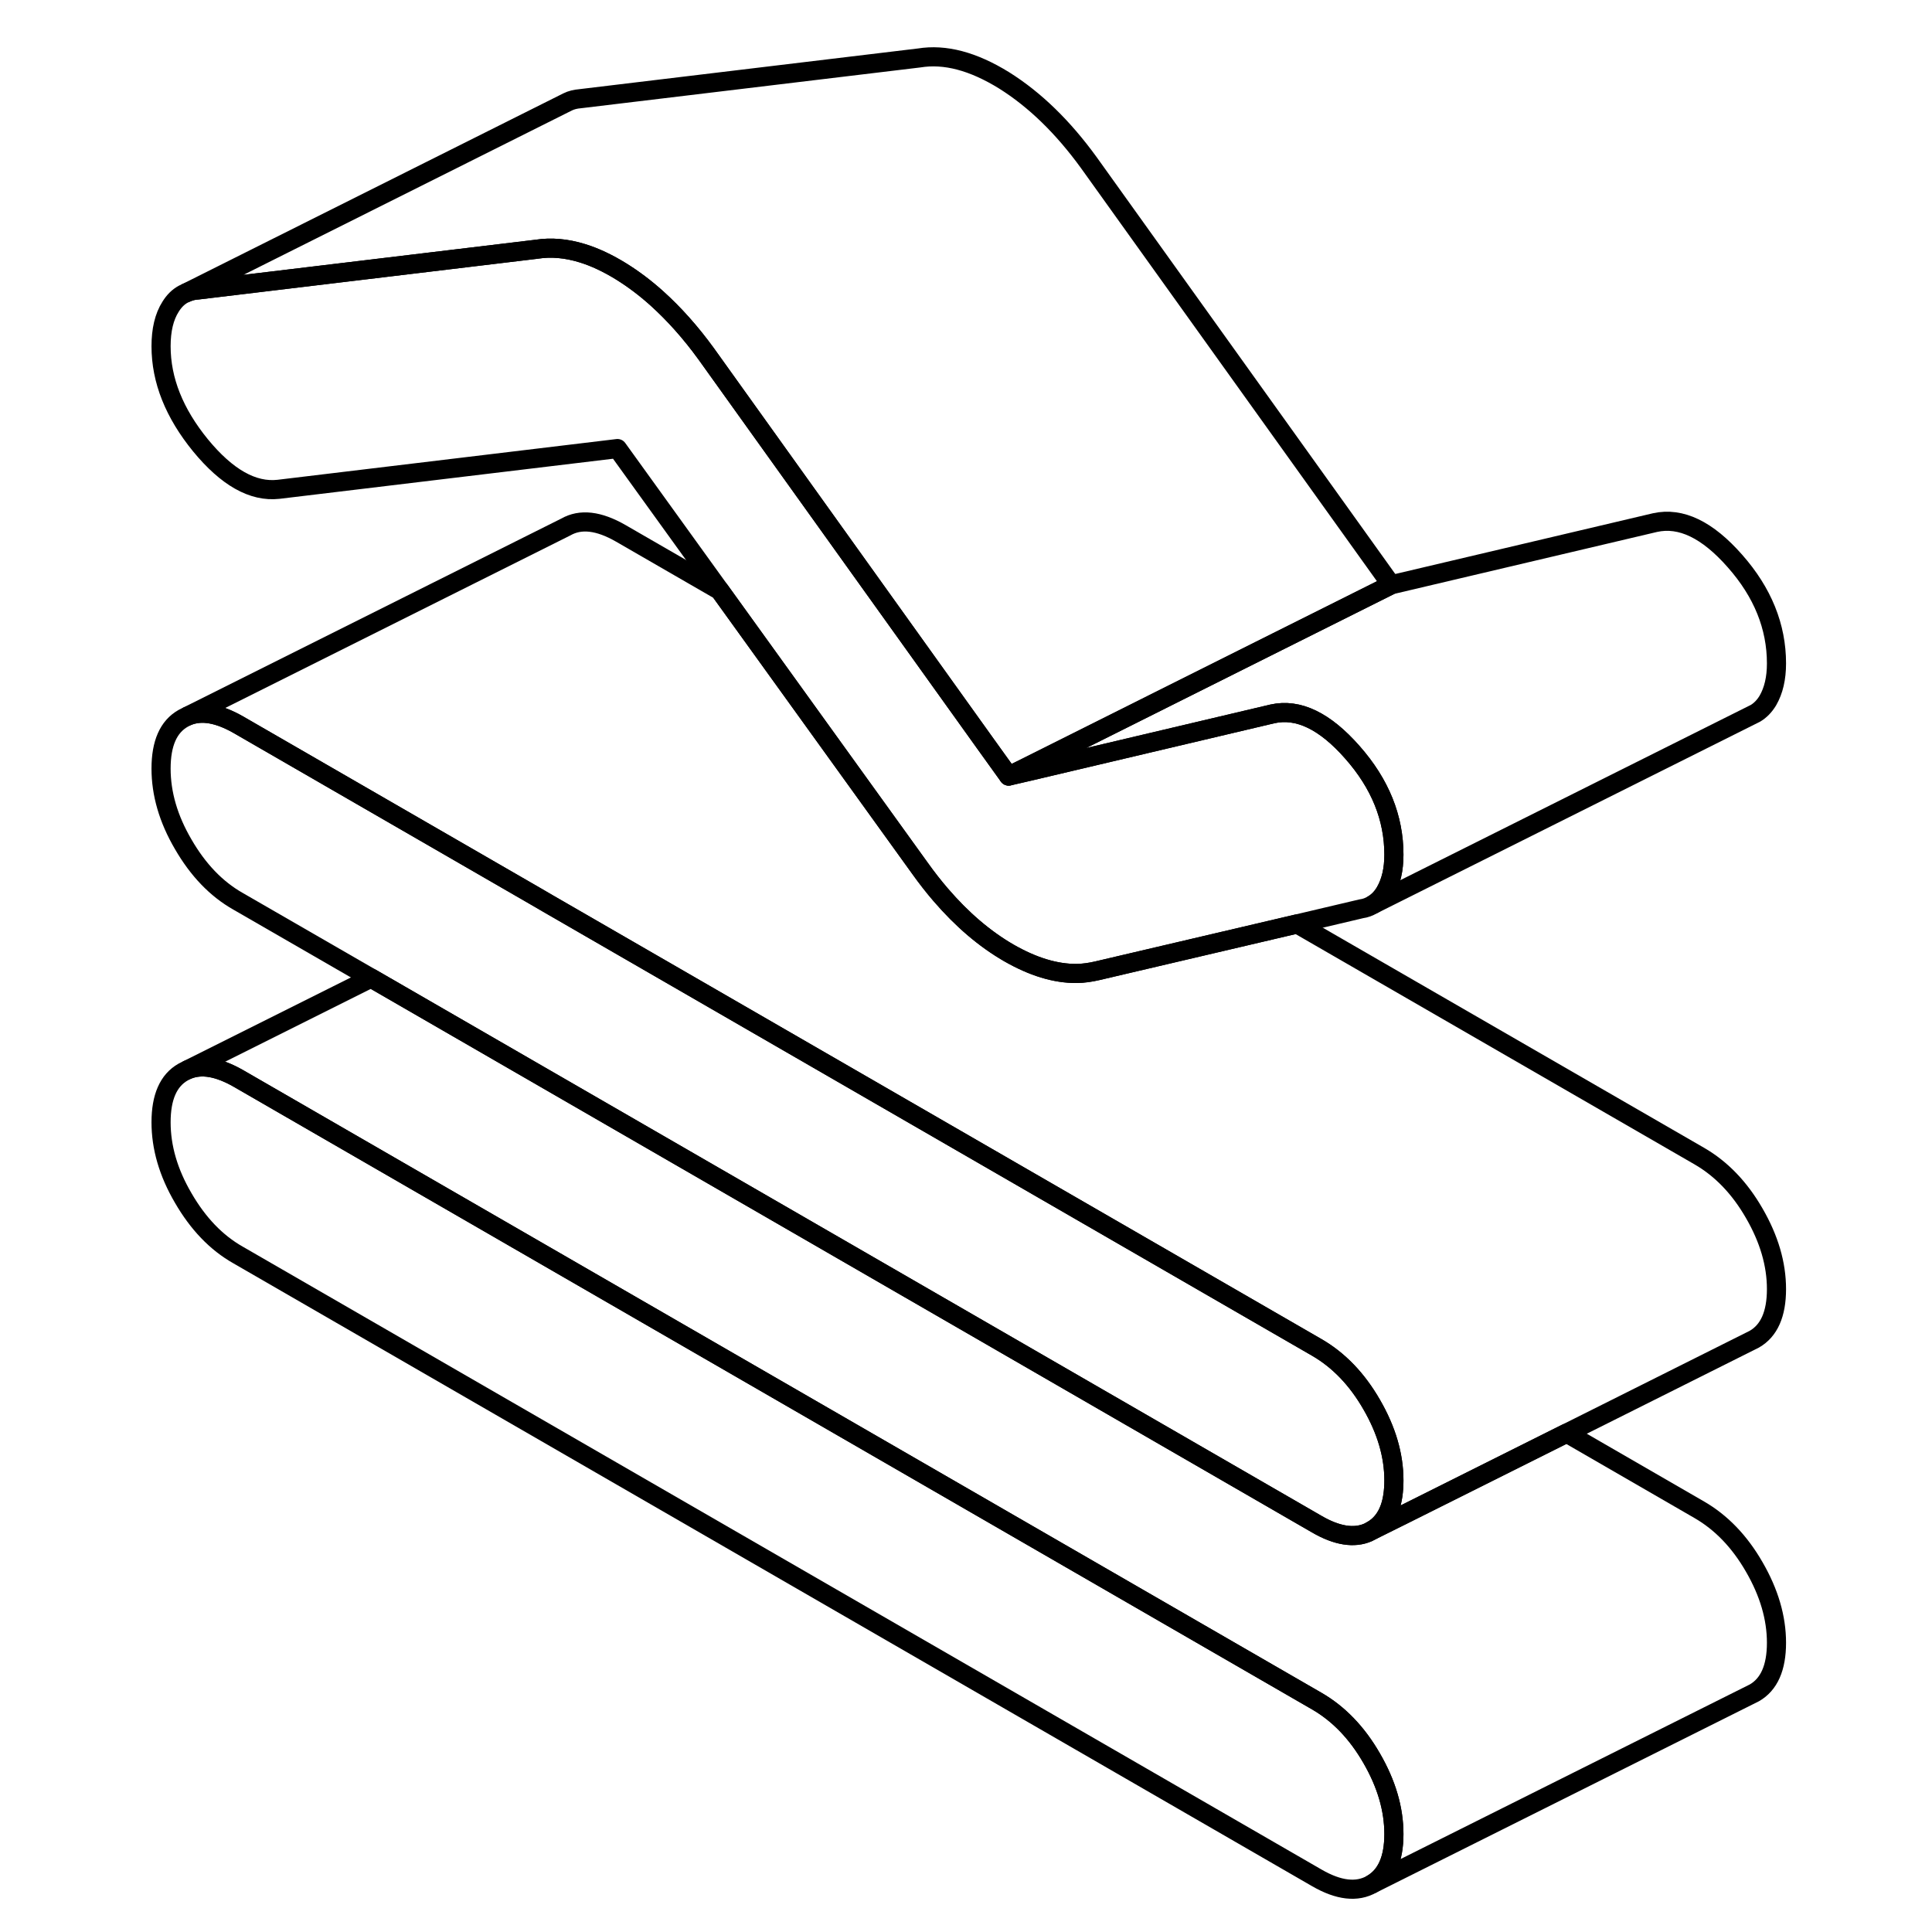 <svg width="24" height="24" viewBox="0 0 90 101" fill="none" xmlns="http://www.w3.org/2000/svg" stroke-width="1px" stroke-linecap="round" stroke-linejoin="round">
    <path d="M67.37 95.88C67.37 97.19 66.98 98.06 66.21 98.5C65.44 98.94 64.48 98.83 63.34 98.17L6.95 65.61C5.8 64.96 4.85 63.96 4.08 62.63C3.3 61.3 2.92 59.98 2.92 58.67C2.92 57.36 3.3 56.48 4.08 56.04L4.32 55.92C5.04 55.63 5.91 55.78 6.95 56.37L63.34 88.93C64.48 89.59 65.44 90.58 66.21 91.92C66.98 93.25 67.37 94.57 67.37 95.88Z" stroke="currentColor" stroke-linejoin="round"/>
    <path d="M67.37 44.68C67.37 45.46 67.22 46.1 66.92 46.62C66.75 46.91 66.54 47.13 66.29 47.28L66.25 47.3C66.07 47.41 65.88 47.48 65.66 47.51L62.31 48.3L51.86 50.75C51.51 50.83 51.16 50.88 50.79 50.89C49.68 50.9 48.5 50.54 47.23 49.81C45.97 49.08 44.79 48.07 43.68 46.78C43.31 46.35 42.95 45.89 42.6 45.4L32.13 30.87L26.78 23.45L9.06 25.58C7.72 25.73 6.36 24.96 4.98 23.28C3.61 21.6 2.92 19.88 2.92 18.1C2.92 17.26 3.08 16.56 3.42 16.03C3.6 15.74 3.82 15.52 4.08 15.38L4.25 15.3C4.43 15.22 4.62 15.17 4.83 15.16L22.55 13.03C23.31 12.91 24.11 12.98 24.95 13.24C25.6 13.44 26.28 13.76 26.99 14.2C27.63 14.6 28.24 15.06 28.83 15.59C29.74 16.41 30.6 17.37 31.42 18.5L46.03 38.9L47.23 40.57L48.44 40.29L61.02 37.32C62.37 37.02 63.76 37.69 65.2 39.33C66.65 40.97 67.37 42.76 67.37 44.68Z" stroke="currentColor" stroke-linejoin="round"/>
    <path d="M87.37 67.39C87.37 68.7 86.98 69.57 86.21 70.01L85.971 70.13L76.4 74.92L67.82 79.21L66.21 80.01C66.65 79.76 66.97 79.37 67.16 78.83C67.3 78.43 67.37 77.95 67.37 77.39C67.37 76.08 66.98 74.76 66.21 73.43C65.44 72.09 64.48 71.1 63.34 70.44L23.14 47.23L22.471 46.84L6.95 37.88C5.91 37.29 5.04 37.14 4.32 37.43L24.08 27.55C24.85 27.11 25.8 27.22 26.95 27.88L32.13 30.87L42.6 45.4C42.95 45.89 43.31 46.35 43.68 46.78C44.79 48.07 45.971 49.08 47.23 49.81C48.501 50.54 49.681 50.9 50.791 50.89C51.16 50.89 51.51 50.83 51.86 50.75L62.31 48.3L83.34 60.44C84.48 61.1 85.44 62.09 86.21 63.43C86.98 64.76 87.37 66.08 87.37 67.39Z" stroke="currentColor" stroke-linejoin="round"/>
    <path d="M87.37 34.68C87.37 35.46 87.22 36.1 86.92 36.62C86.74 36.92 86.52 37.14 86.27 37.29L86.01 37.42L66.29 47.28C66.54 47.13 66.75 46.91 66.92 46.62C67.22 46.1 67.37 45.46 67.37 44.68C67.37 42.76 66.65 40.97 65.2 39.33C63.76 37.69 62.37 37.02 61.02 37.32L48.44 40.29L47.23 40.57L48.14 40.12L61.27 33.55L67.231 30.57L81.02 27.32C82.371 27.02 83.76 27.69 85.2 29.33C86.65 30.97 87.37 32.76 87.37 34.68Z" stroke="currentColor" stroke-linejoin="round"/>
    <path d="M67.23 30.57L61.27 33.55L48.14 40.12L47.23 40.57L46.03 38.9L31.42 18.5C30.6 17.37 29.74 16.41 28.83 15.59C28.24 15.06 27.63 14.6 26.99 14.2C26.28 13.76 25.6 13.44 24.95 13.24C24.11 12.98 23.31 12.91 22.55 13.03L4.83 15.16C4.62 15.17 4.43 15.22 4.25 15.3L24.17 5.33C24.37 5.23 24.59 5.18 24.83 5.16L42.55 3.03C43.9 2.81 45.37 3.2 46.99 4.2C48.6 5.21 50.07 6.64 51.42 8.5L67.23 30.57Z" stroke="currentColor" stroke-linejoin="round"/>
    <path d="M67.37 77.39C67.37 77.95 67.3 78.43 67.16 78.83C66.97 79.37 66.65 79.76 66.21 80.01L66.02 80.11C65.29 80.43 64.39 80.29 63.34 79.68L13.9 51.13L6.95 47.12C5.8 46.47 4.85 45.47 4.08 44.14C3.3 42.81 2.92 41.49 2.92 40.18C2.92 38.87 3.3 37.99 4.08 37.55L4.32 37.43C5.04 37.14 5.91 37.29 6.95 37.88L22.47 46.84L23.14 47.23L63.34 70.44C64.48 71.1 65.44 72.09 66.21 73.43C66.98 74.76 67.37 76.08 67.37 77.39Z" stroke="currentColor" stroke-linejoin="round"/>
    <path d="M87.37 85.88C87.37 87.19 86.98 88.06 86.21 88.5L66.21 98.5C66.98 98.06 67.37 97.19 67.37 95.88C67.37 94.57 66.98 93.25 66.21 91.92C65.44 90.58 64.48 89.59 63.34 88.93L6.95 56.37C5.91 55.78 5.04 55.63 4.32 55.92L13.9 51.13L63.34 79.68C64.39 80.29 65.29 80.43 66.02 80.11L66.21 80.01L67.82 79.21L76.4 74.92L83.34 78.93C84.48 79.59 85.44 80.58 86.21 81.92C86.98 83.25 87.37 84.57 87.37 85.88Z" stroke="currentColor" stroke-linejoin="round"/>
</svg>